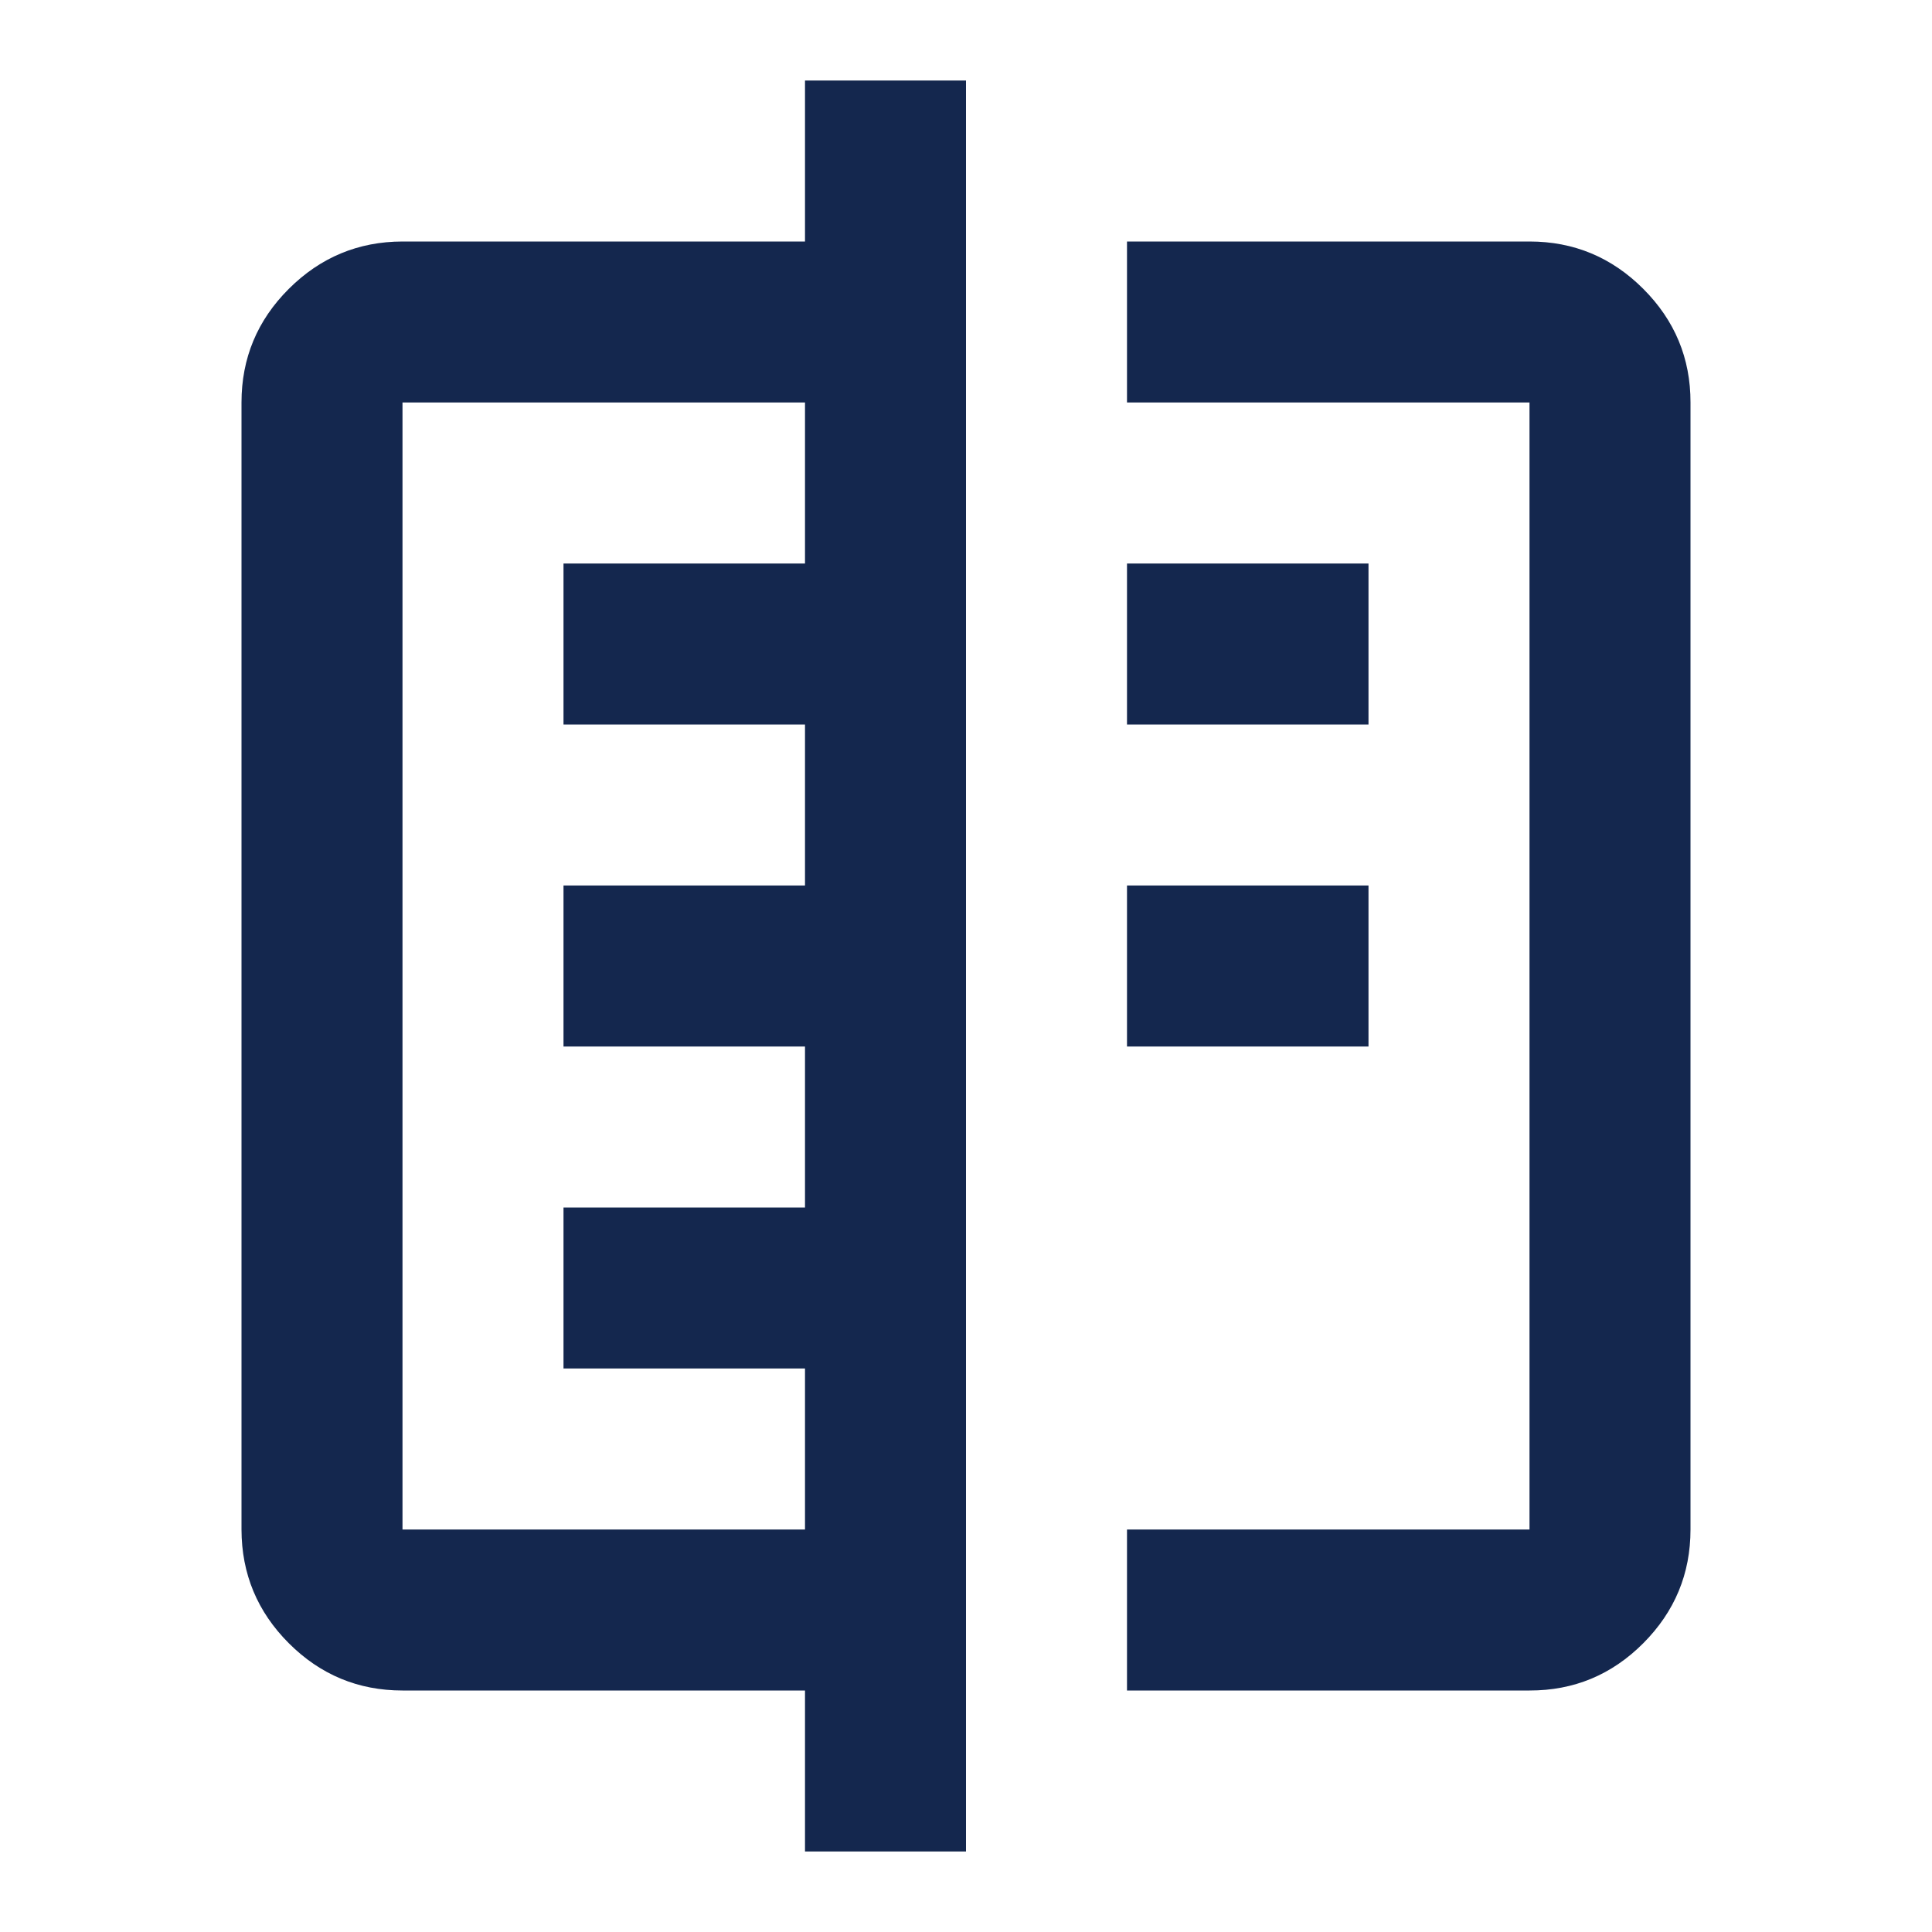 <svg width="24" height="24" viewBox="0 0 24 24" fill="none" xmlns="http://www.w3.org/2000/svg">
<path d="M10 23V21H5C4.45 21 3.979 20.804 3.588 20.413C3.197 20.022 3.001 19.551 3 19V5C3 4.45 3.196 3.979 3.588 3.588C3.98 3.197 4.451 3.001 5 3H10V1H12V23H10ZM5 19H10V17H7V15H10V13H7V11H10V9H7V7H10V5H5V19ZM14 5V3H19C19.55 3 20.021 3.196 20.413 3.588C20.805 3.98 21.001 4.451 21 5V19C21 19.55 20.804 20.021 20.413 20.413C20.022 20.805 19.551 21.001 19 21H14V19H19V5H14ZM14 13V11H17V13H14ZM14 9V7H17V9H14Z" fill="#14274E"/>
</svg>
